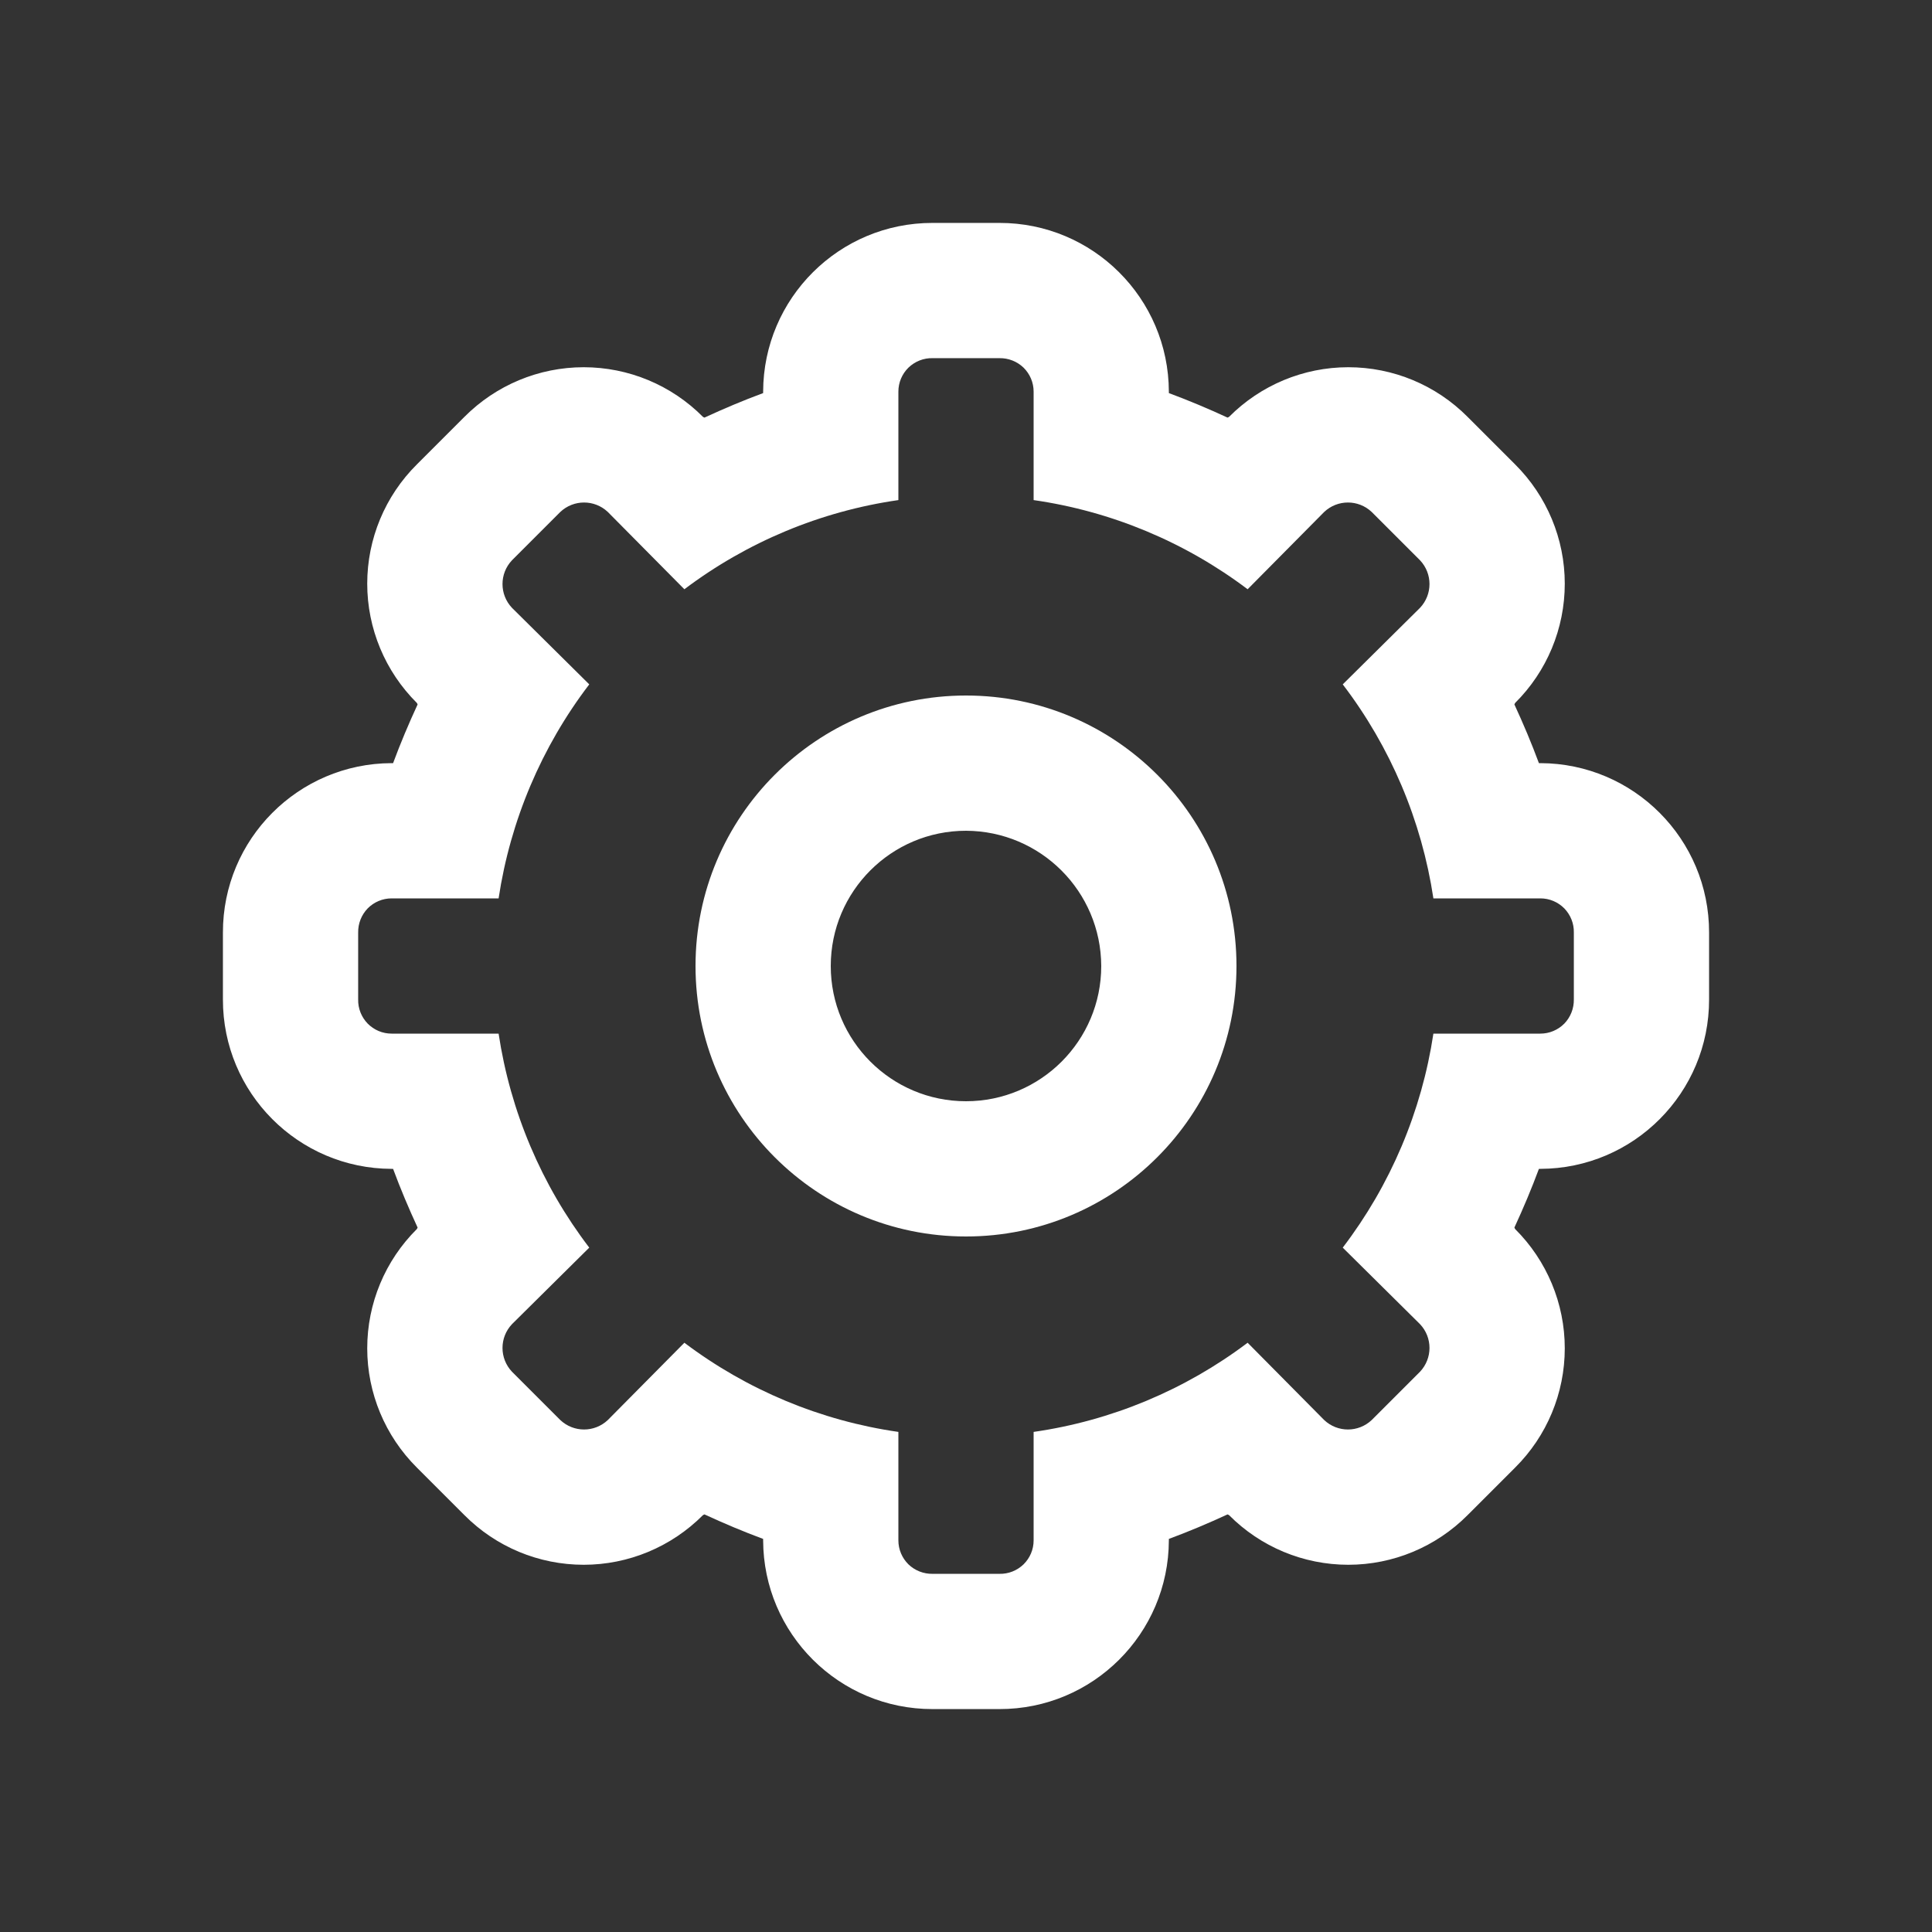 <svg xmlns="http://www.w3.org/2000/svg" width="26" height="26" viewBox="0 0 26 26">
    <rect x="0" y="0" width="26" height="26" fill="#333333" stroke="none"/>
    <g fill="none" fill-rule="evenodd">
        <g>
            <g>
                <g>
                    <path d="M0 0H26V26H0z" transform="translate(-1848, -78) translate(0, 71) translate(1848, 7)"/>
                    <path fill="#FFF" d="M20.73 15.73h-.02c-.1.27-.21.53-.33.79l.01.02c.427.425.668 1.002.668 1.605s-.24 1.18-.668 1.605l-.64.64c-.425.427-1.002.668-1.605.668s-1.18-.24-1.605-.668l-.02-.01c-.26.12-.52.23-.79.33v.02c-.004 1.256-1.024 2.272-2.28 2.27h-.9c-1.256.002-2.276-1.014-2.28-2.27v-.02c-.27-.1-.53-.21-.79-.33l-.02.01c-.425.427-1.002.668-1.605.668s-1.18-.24-1.605-.668l-.64-.64c-.427-.425-.668-1.002-.668-1.605s.24-1.18.668-1.605l.01-.02c-.12-.26-.23-.52-.33-.79h-.02c-1.256-.004-2.272-1.024-2.27-2.28v-.9c-.002-1.256 1.014-2.276 2.27-2.28h.02c.1-.27.21-.53.33-.79l-.01-.02c-.427-.425-.668-1.002-.668-1.605s.24-1.18.668-1.605l.64-.64c.425-.427 1.002-.668 1.605-.668s1.18.24 1.605.668l.02.01c.26-.12.52-.23.79-.33v-.02c.004-1.256 1.024-2.272 2.28-2.27h.9c1.256-.002 2.276 1.014 2.28 2.27v.02c.27.1.53.21.79.33l.02-.01c.425-.427 1.002-.668 1.605-.668s1.18.24 1.605.668l.64.64c.427.425.668 1.002.668 1.605s-.24 1.18-.668 1.605l-.01.02c.12.26.23.52.33.79h.02c1.256.004 2.272 1.024 2.27 2.28v.9c.002 1.256-1.014 2.276-2.27 2.28zm.45-3.18c.003-.121-.044-.238-.128-.325-.085-.086-.2-.135-.322-.135h-1.44c-.158-1.047-.577-2.038-1.22-2.88l1.04-1.03c.17-.18.17-.46 0-.64l-.65-.65c-.18-.17-.46-.17-.64 0l-1.03 1.04c-.843-.636-1.834-1.05-2.88-1.2V5.27c0-.121-.049-.237-.135-.322-.087-.084-.204-.13-.325-.128h-.9c-.121-.003-.238.044-.325.128-.086.085-.135.2-.135.322v1.46c-1.046.15-2.037.564-2.88 1.2L8.18 6.89c-.18-.17-.46-.17-.64 0l-.65.65c-.17.18-.17.46 0 .64l1.04 1.03c-.643.842-1.062 1.833-1.22 2.88H5.27c-.121 0-.237.049-.322.135-.084.087-.13.204-.128.325v.9c-.003.121.044.238.128.325.085.086.2.135.322.135h1.44c.158 1.047.577 2.038 1.22 2.88l-1.04 1.03c-.17.18-.17.46 0 .64l.65.65c.18.17.46.17.64 0l1.03-1.04c.843.636 1.834 1.05 2.88 1.2v1.46c0 .121.049.237.135.322.087.084.204.13.325.128h.9c.121.003.238-.044.325-.128.086-.085.135-.2.135-.322v-1.46c1.046-.15 2.037-.564 2.88-1.2l1.03 1.04c.18.17.46.17.64 0l.65-.65c.17-.18.17-.46 0-.64l-1.04-1.03c.643-.842 1.062-1.833 1.22-2.88h1.44c.121 0 .237-.049.322-.135.084-.087.13-.204.128-.325v-.9zM13 16.64c-2.01 0-3.64-1.63-3.64-3.64 0-2.01 1.63-3.64 3.64-3.64 2.01 0 3.64 1.63 3.64 3.64 0 2.01-1.63 3.64-3.64 3.64zm0-5.46c-1.005 0-1.82.815-1.82 1.82 0 1.005.815 1.82 1.82 1.82 1.005 0 1.82-.815 1.82-1.82-.004-1.004-.816-1.816-1.82-1.82z" transform="translate(-1848, -78) translate(0, 71) translate(1848, 7)"/>
                </g>
            </g>
        </g>
    </g>
</svg>
